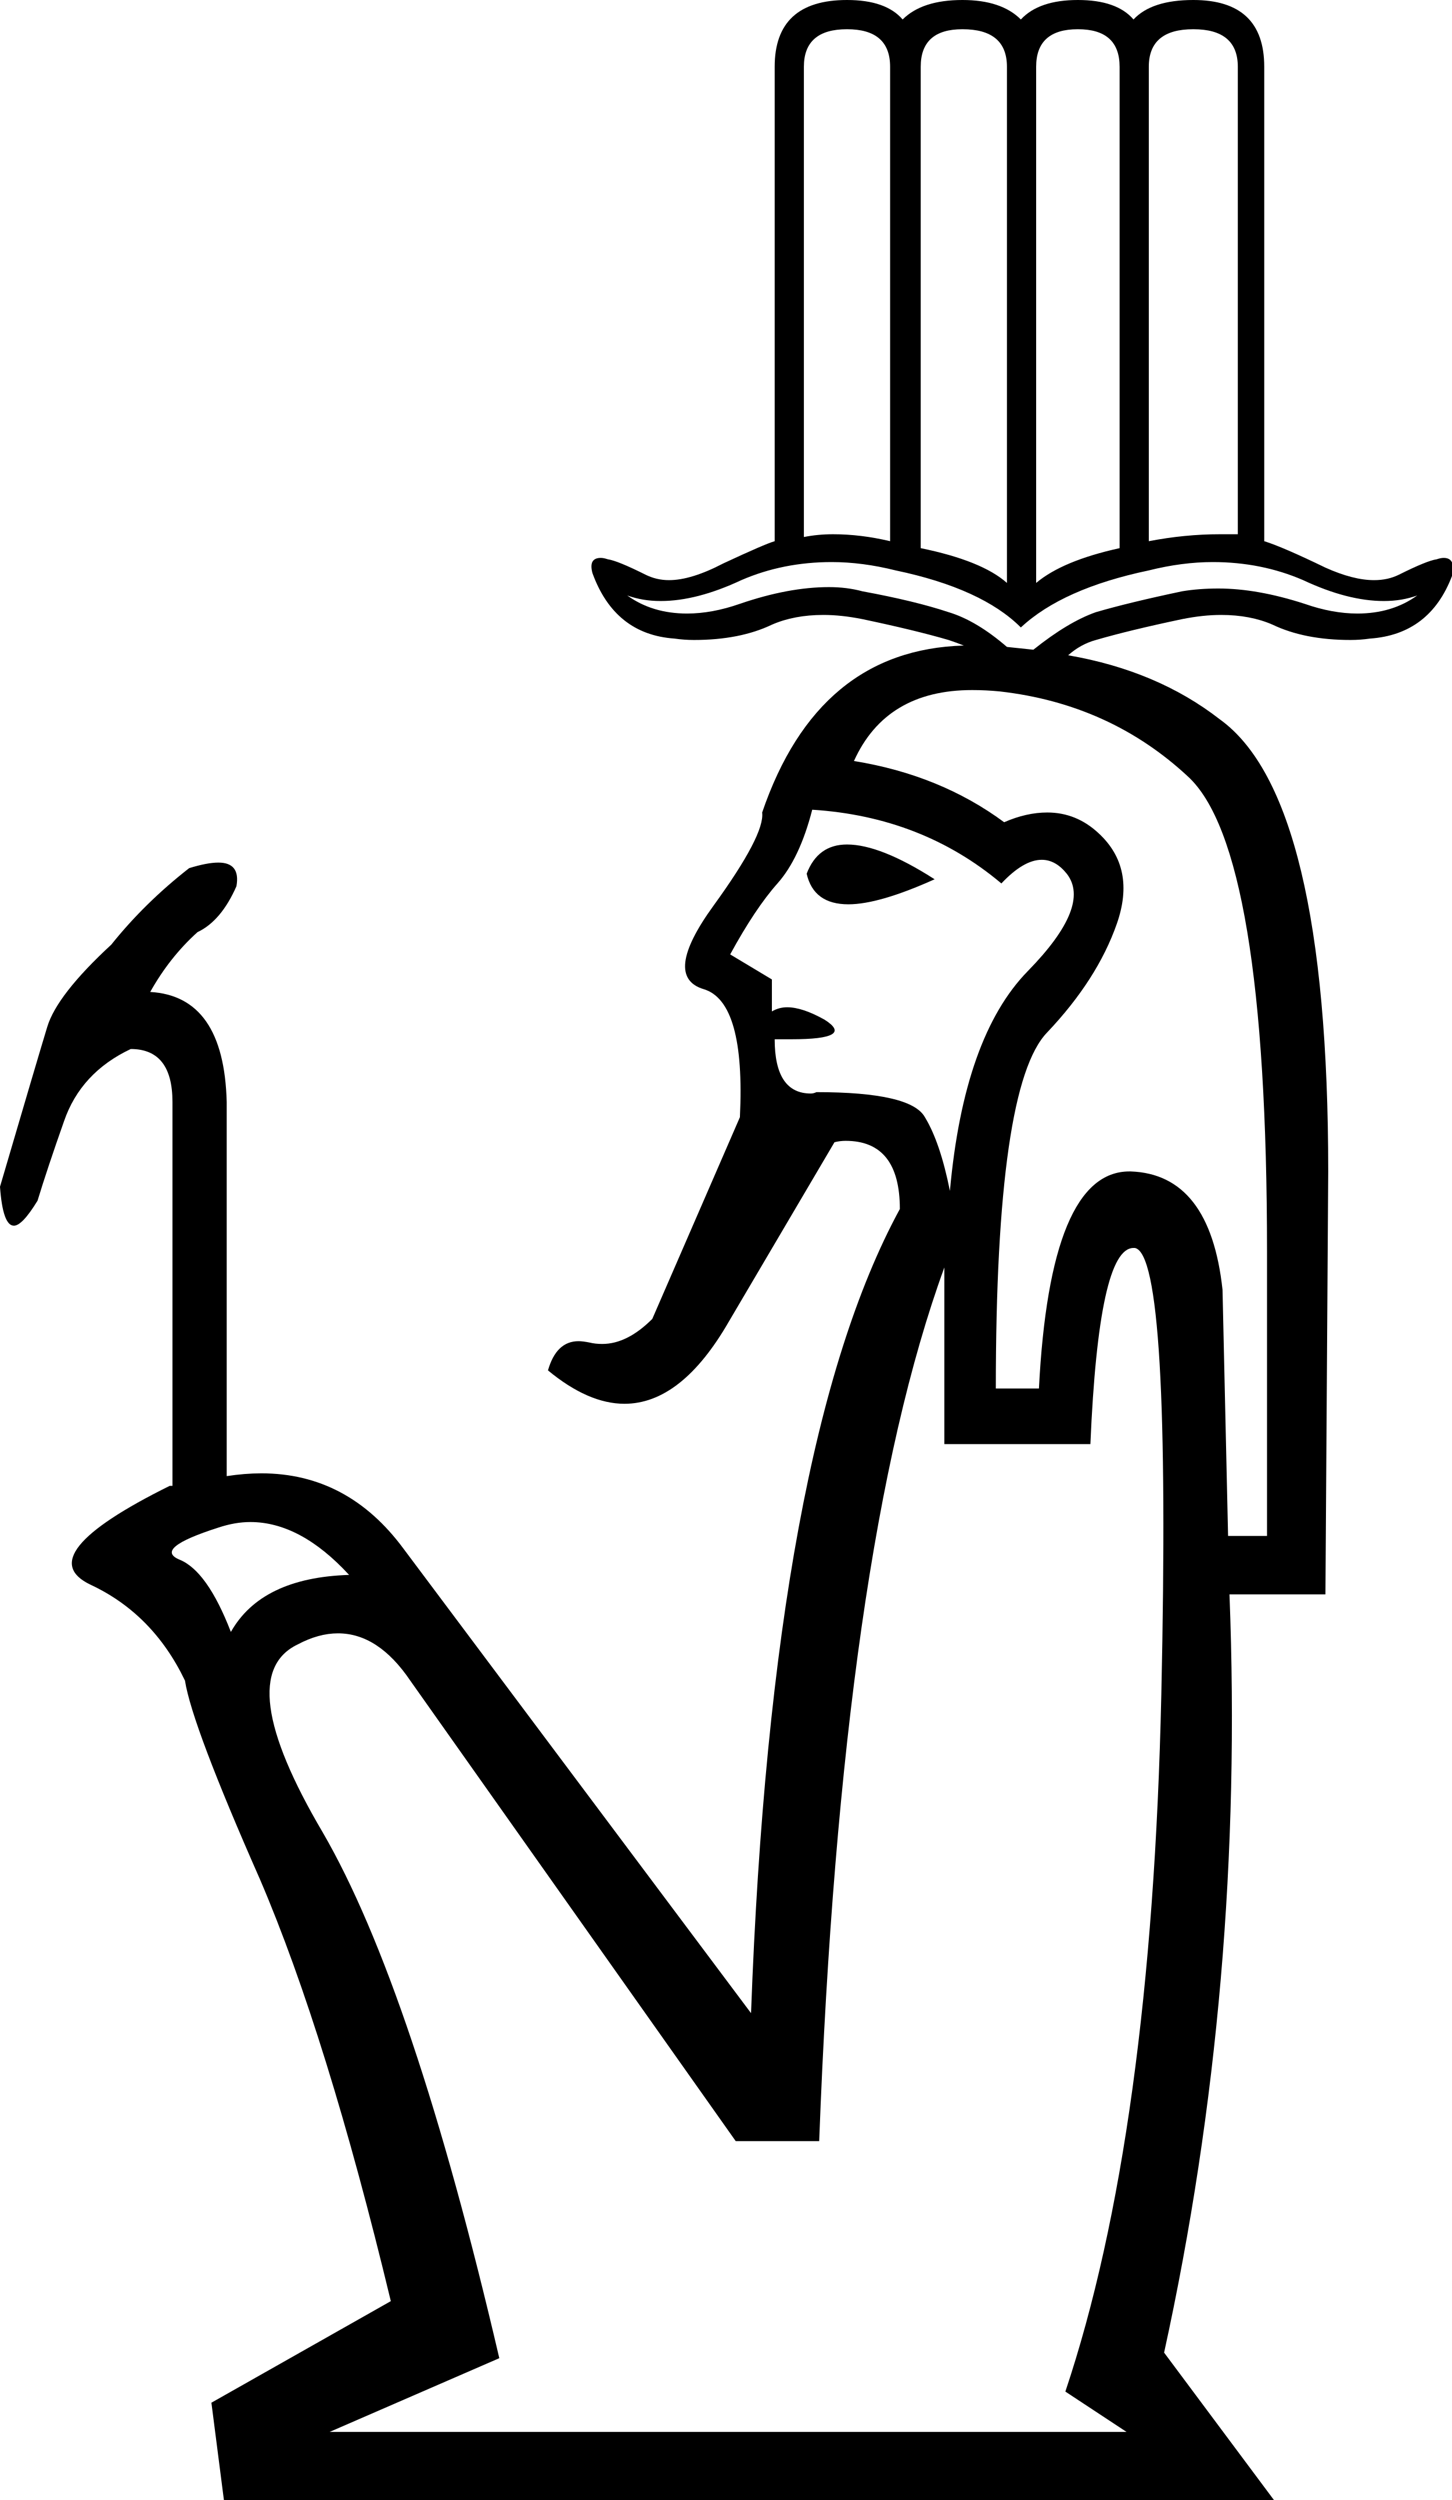 <?xml version='1.0' encoding ='UTF-8' standalone='yes'?>
<svg width='10.44' height='17.97' xmlns='http://www.w3.org/2000/svg' xmlns:xlink='http://www.w3.org/1999/xlink' >
<path style='fill:black; stroke:none' d=' M 6.09 0.21  Q 6.4 0.21 6.4 0.48  L 6.4 3.89  Q 6.19 3.84 5.99 3.84  Q 5.88 3.84 5.78 3.86  L 5.78 0.48  Q 5.78 0.21 6.09 0.21  Z  M 8.58 0.21  Q 8.9 0.21 8.9 0.48  L 8.9 3.84  Q 8.83 3.84 8.77 3.84  Q 8.52 3.84 8.26 3.89  L 8.26 0.48  Q 8.26 0.21 8.58 0.21  Z  M 6.92 0.21  Q 7.24 0.21 7.24 0.48  L 7.24 4.19  Q 7.06 4.03 6.62 3.94  L 6.62 0.48  Q 6.62 0.21 6.92 0.21  Z  M 7.75 0.21  Q 8.05 0.21 8.05 0.48  L 8.05 3.94  Q 7.64 4.03 7.45 4.19  L 7.45 0.48  Q 7.45 0.21 7.75 0.21  Z  M 8.72 4.04  Q 9.07 4.04 9.37 4.17  Q 9.69 4.32 9.95 4.32  Q 10.08 4.32 10.19 4.28  L 10.19 4.28  Q 10.01 4.41 9.76 4.41  Q 9.58 4.41 9.38 4.34  Q 9.04 4.23 8.76 4.23  Q 8.62 4.23 8.5 4.25  Q 8.12 4.33 7.88 4.4  Q 7.68 4.47 7.43 4.67  L 7.43 4.67  Q 7.34 4.66 7.24 4.65  L 7.24 4.65  Q 7.02 4.46 6.82 4.4  Q 6.58 4.32 6.2 4.25  Q 6.09 4.22 5.96 4.22  Q 5.67 4.22 5.32 4.34  Q 5.12 4.41 4.94 4.41  Q 4.69 4.41 4.51 4.28  L 4.51 4.28  Q 4.62 4.32 4.75 4.32  Q 5.01 4.32 5.33 4.17  Q 5.63 4.04 5.98 4.04  Q 6.2 4.04 6.44 4.1  Q 7.06 4.23 7.34 4.51  Q 7.64 4.23 8.26 4.1  Q 8.5 4.04 8.72 4.04  Z  M 7.43 4.67  Q 7.43 4.67 7.43 4.67  L 7.43 4.67  Q 7.43 4.67 7.43 4.67  Z  M 6.09 6.07  Q 5.88 6.07 5.8 6.28  Q 5.85 6.5 6.1 6.5  Q 6.32 6.5 6.72 6.32  Q 6.33 6.07 6.09 6.07  Z  M 5.84 5.82  Q 6.63 5.87 7.2 6.35  Q 7.36 6.18 7.49 6.18  Q 7.59 6.18 7.67 6.28  Q 7.85 6.51 7.39 6.98  Q 6.93 7.45 6.83 8.56  Q 6.76 8.21 6.65 8.03  Q 6.55 7.85 5.87 7.85  Q 5.85 7.86 5.83 7.86  Q 5.57 7.86 5.57 7.47  L 5.57 7.47  Q 5.64 7.47 5.69 7.47  Q 6.15 7.47 5.93 7.33  Q 5.77 7.24 5.66 7.24  Q 5.6 7.24 5.55 7.27  Q 5.55 7.22 5.55 7.04  L 5.25 6.86  Q 5.43 6.53 5.59 6.35  Q 5.75 6.17 5.84 5.82  Z  M 6.99 4.96  Q 7.09 4.96 7.19 4.97  Q 7.98 5.06 8.54 5.58  Q 9.11 6.1 9.11 9  L 9.11 11.04  L 8.83 11.04  L 8.79 9.27  Q 8.7 8.44 8.13 8.42  Q 8.12 8.42 8.12 8.42  Q 7.55 8.42 7.47 9.98  L 7.16 9.98  Q 7.16 7.8 7.53 7.42  Q 7.89 7.04 8.03 6.64  Q 8.17 6.24 7.9 5.99  Q 7.74 5.84 7.53 5.84  Q 7.38 5.84 7.22 5.91  Q 6.76 5.57 6.14 5.47  Q 6.37 4.96 6.99 4.96  Z  M 1.8 10.94  Q 2.16 10.94 2.51 11.32  Q 1.88 11.34 1.66 11.73  Q 1.49 11.29 1.29 11.21  Q 1.1 11.13 1.57 10.98  Q 1.69 10.94 1.8 10.94  Z  M 8.15 8.97  Q 8.15 8.97 8.16 8.97  Q 8.42 9.02 8.35 12.18  Q 8.28 15.34 7.66 17.19  L 8.1 17.48  L 2.37 17.48  L 3.59 16.95  Q 2.97 14.29 2.32 13.17  Q 1.66 12.05 2.14 11.82  Q 2.29 11.74 2.43 11.74  Q 2.72 11.74 2.95 12.08  L 5.29 15.39  L 5.89 15.39  Q 6.05 11.14 6.79 9.11  L 6.79 10.38  L 7.84 10.38  Q 7.9 8.97 8.15 8.97  Z  M 6.09 0  Q 5.57 0 5.57 0.48  L 5.57 3.89  Q 5.5 3.91 5.2 4.05  Q 4.97 4.17 4.81 4.17  Q 4.72 4.17 4.64 4.13  Q 4.44 4.03 4.37 4.02  Q 4.34 4.01 4.32 4.01  Q 4.23 4.01 4.26 4.12  Q 4.42 4.56 4.85 4.59  Q 4.92 4.6 4.99 4.6  Q 5.32 4.6 5.55 4.49  Q 5.71 4.42 5.92 4.42  Q 6.05 4.42 6.2 4.45  Q 6.58 4.53 6.82 4.6  Q 6.88 4.62 6.93 4.64  L 6.93 4.64  Q 5.88 4.67 5.48 5.84  Q 5.5 6 5.13 6.51  Q 4.76 7.02 5.06 7.11  Q 5.36 7.2 5.32 8.03  L 4.69 9.48  Q 4.51 9.66 4.33 9.66  Q 4.28 9.66 4.24 9.65  Q 4.19 9.64 4.16 9.64  Q 4 9.64 3.94 9.85  Q 4.23 10.09 4.49 10.09  Q 4.9 10.09 5.24 9.5  L 6 8.21  Q 6.04 8.2 6.08 8.2  Q 6.47 8.2 6.47 8.69  Q 5.55 10.38 5.4 14.47  L 2.9 11.13  Q 2.5 10.59 1.88 10.59  Q 1.76 10.59 1.63 10.61  L 1.63 7.92  Q 1.61 7.16 1.08 7.13  Q 1.22 6.88 1.42 6.7  Q 1.59 6.62 1.7 6.37  Q 1.73 6.2 1.57 6.2  Q 1.49 6.2 1.36 6.24  Q 1.04 6.49 0.8 6.79  Q 0.41 7.15 0.34 7.38  Q 0.27 7.61 0 8.53  Q 0.02 8.81 0.1 8.81  Q 0.16 8.81 0.27 8.63  Q 0.34 8.4 0.46 8.06  Q 0.58 7.71 0.94 7.54  Q 1.24 7.54 1.24 7.92  L 1.24 10.68  L 1.22 10.68  Q 0.21 11.18 0.65 11.39  Q 1.1 11.6 1.33 12.08  Q 1.38 12.4 1.87 13.51  Q 2.35 14.63 2.81 16.54  L 1.52 17.27  L 1.61 17.97  L 9.16 17.97  L 8.37 16.91  Q 8.95 14.26 8.84 11.46  L 9.53 11.46  L 9.55 8.42  Q 9.55 5.73 8.77 5.17  Q 8.32 4.82 7.68 4.71  L 7.68 4.71  Q 7.77 4.63 7.88 4.6  Q 8.12 4.53 8.5 4.45  Q 8.65 4.42 8.78 4.42  Q 8.99 4.42 9.15 4.49  Q 9.38 4.6 9.71 4.6  Q 9.78 4.6 9.85 4.59  Q 10.28 4.56 10.44 4.14  Q 10.47 4.01 10.38 4.01  Q 10.36 4.01 10.33 4.02  Q 10.26 4.03 10.06 4.13  Q 9.98 4.17 9.88 4.17  Q 9.73 4.17 9.53 4.08  Q 9.22 3.93 9.09 3.89  L 9.09 0.48  Q 9.09 0 8.58 0  Q 8.28 0 8.15 0.14  Q 8.03 0 7.75 0  Q 7.47 0 7.34 0.14  Q 7.2 0 6.92 0  Q 6.63 0 6.49 0.14  Q 6.37 0 6.09 0  Z '/></svg>
